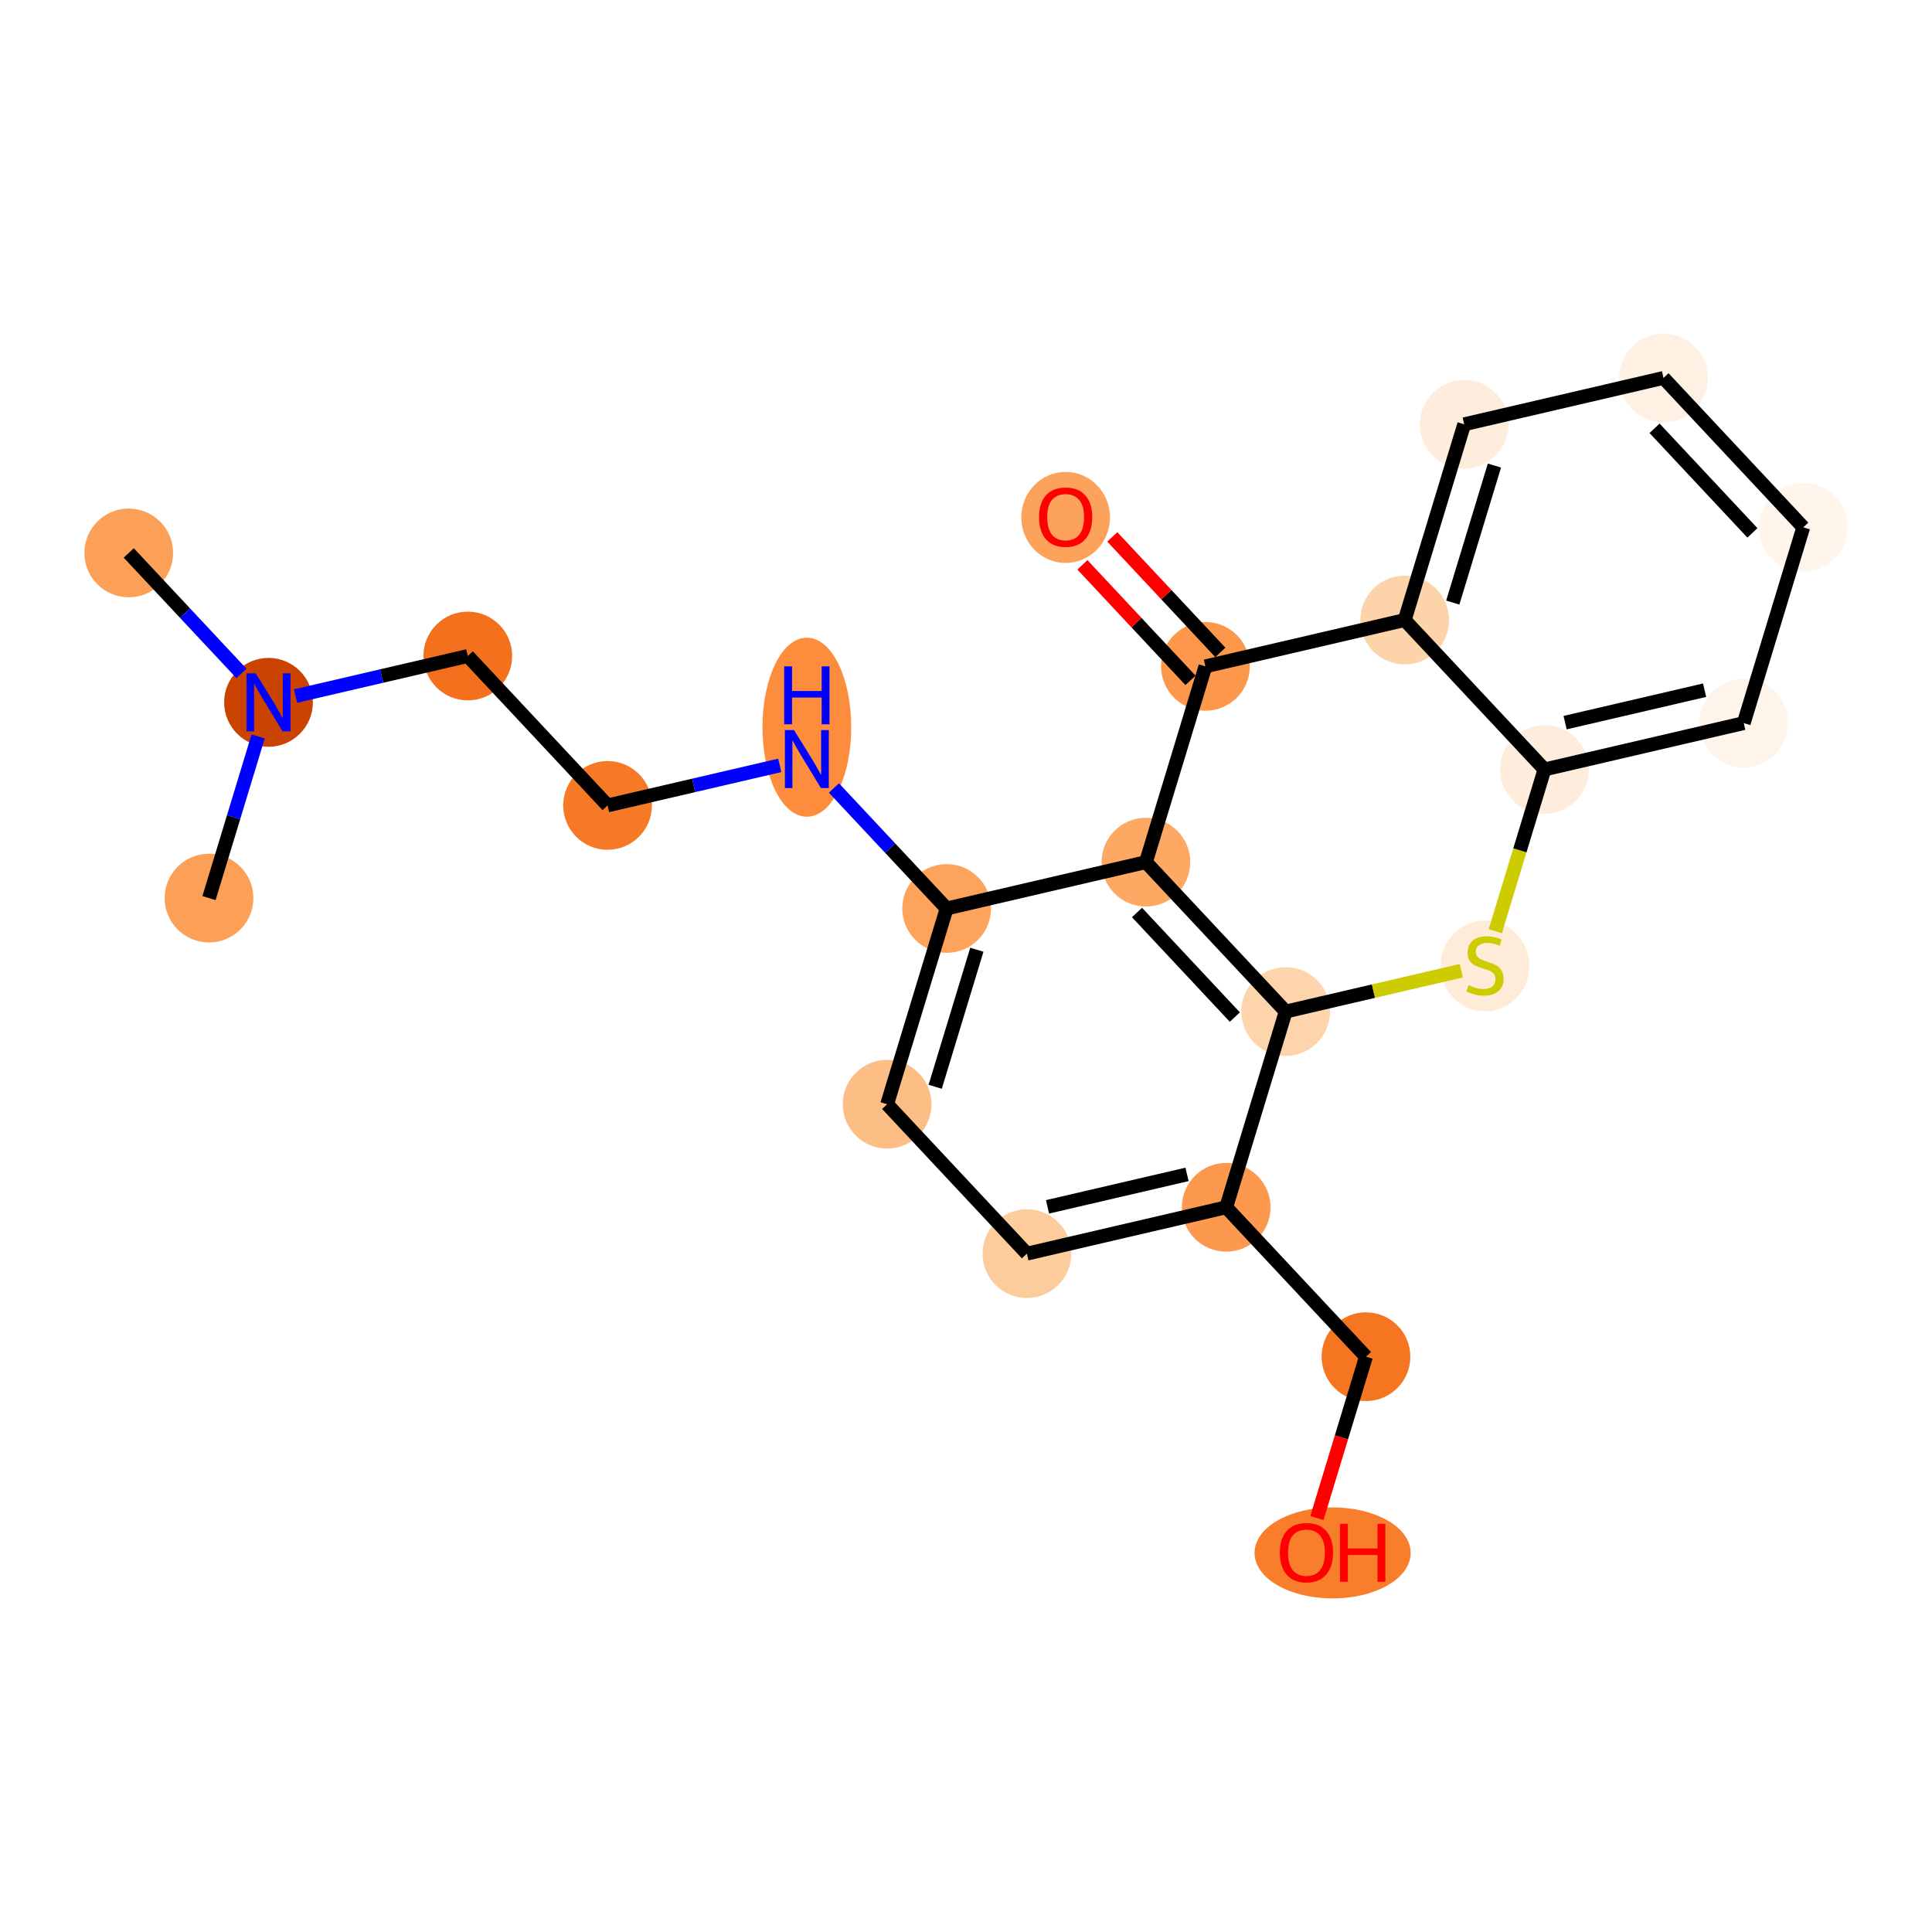 <?xml version='1.0' encoding='iso-8859-1'?>
<svg version='1.1' baseProfile='full'
              xmlns='http://www.w3.org/2000/svg'
                      xmlns:rdkit='http://www.rdkit.org/xml'
                      xmlns:xlink='http://www.w3.org/1999/xlink'
                  xml:space='preserve'
width='280px' height='280px' viewBox='0 0 280 280'>
<!-- END OF HEADER -->
<rect style='opacity:1.0;fill:#FFFFFF;stroke:none' width='280' height='280' x='0' y='0'> </rect>
<ellipse cx='18.658' cy='80.135' rx='5.93' ry='5.93'  style='fill:#FDA057;fill-rule:evenodd;stroke:#FDA057;stroke-width:1.0px;stroke-linecap:butt;stroke-linejoin:miter;stroke-opacity:1' />
<ellipse cx='38.915' cy='101.789' rx='5.93' ry='5.938'  style='fill:#CB4301;fill-rule:evenodd;stroke:#CB4301;stroke-width:1.0px;stroke-linecap:butt;stroke-linejoin:miter;stroke-opacity:1' />
<ellipse cx='30.291' cy='130.159' rx='5.93' ry='5.93'  style='fill:#FDA057;fill-rule:evenodd;stroke:#FDA057;stroke-width:1.0px;stroke-linecap:butt;stroke-linejoin:miter;stroke-opacity:1' />
<ellipse cx='67.796' cy='95.073' rx='5.93' ry='5.93'  style='fill:#F3711C;fill-rule:evenodd;stroke:#F3711C;stroke-width:1.0px;stroke-linecap:butt;stroke-linejoin:miter;stroke-opacity:1' />
<ellipse cx='88.054' cy='116.726' rx='5.93' ry='5.93'  style='fill:#F67925;fill-rule:evenodd;stroke:#F67925;stroke-width:1.0px;stroke-linecap:butt;stroke-linejoin:miter;stroke-opacity:1' />
<ellipse cx='116.935' cy='105.391' rx='5.93' ry='12.47'  style='fill:#FD8D3C;fill-rule:evenodd;stroke:#FD8D3C;stroke-width:1.0px;stroke-linecap:butt;stroke-linejoin:miter;stroke-opacity:1' />
<ellipse cx='137.193' cy='131.663' rx='5.93' ry='5.93'  style='fill:#FDA35B;fill-rule:evenodd;stroke:#FDA35B;stroke-width:1.0px;stroke-linecap:butt;stroke-linejoin:miter;stroke-opacity:1' />
<ellipse cx='128.569' cy='160.034' rx='5.93' ry='5.93'  style='fill:#FDBE85;fill-rule:evenodd;stroke:#FDBE85;stroke-width:1.0px;stroke-linecap:butt;stroke-linejoin:miter;stroke-opacity:1' />
<ellipse cx='148.826' cy='181.687' rx='5.93' ry='5.93'  style='fill:#FDCC9C;fill-rule:evenodd;stroke:#FDCC9C;stroke-width:1.0px;stroke-linecap:butt;stroke-linejoin:miter;stroke-opacity:1' />
<ellipse cx='177.708' cy='174.971' rx='5.93' ry='5.93'  style='fill:#FD994E;fill-rule:evenodd;stroke:#FD994E;stroke-width:1.0px;stroke-linecap:butt;stroke-linejoin:miter;stroke-opacity:1' />
<ellipse cx='197.965' cy='196.625' rx='5.93' ry='5.93'  style='fill:#F57521;fill-rule:evenodd;stroke:#F57521;stroke-width:1.0px;stroke-linecap:butt;stroke-linejoin:miter;stroke-opacity:1' />
<ellipse cx='193.131' cy='225.06' rx='10.811' ry='6.097'  style='fill:#F87E2B;fill-rule:evenodd;stroke:#F87E2B;stroke-width:1.0px;stroke-linecap:butt;stroke-linejoin:miter;stroke-opacity:1' />
<ellipse cx='186.332' cy='146.601' rx='5.93' ry='5.93'  style='fill:#FDD4AB;fill-rule:evenodd;stroke:#FDD4AB;stroke-width:1.0px;stroke-linecap:butt;stroke-linejoin:miter;stroke-opacity:1' />
<ellipse cx='215.213' cy='139.997' rx='5.93' ry='6.08'  style='fill:#FEEBD8;fill-rule:evenodd;stroke:#FEEBD8;stroke-width:1.0px;stroke-linecap:butt;stroke-linejoin:miter;stroke-opacity:1' />
<ellipse cx='223.837' cy='111.514' rx='5.93' ry='5.93'  style='fill:#FEEDDC;fill-rule:evenodd;stroke:#FEEDDC;stroke-width:1.0px;stroke-linecap:butt;stroke-linejoin:miter;stroke-opacity:1' />
<ellipse cx='252.718' cy='104.797' rx='5.93' ry='5.93'  style='fill:#FEF4EA;fill-rule:evenodd;stroke:#FEF4EA;stroke-width:1.0px;stroke-linecap:butt;stroke-linejoin:miter;stroke-opacity:1' />
<ellipse cx='261.342' cy='76.427' rx='5.93' ry='5.93'  style='fill:#FFF5EB;fill-rule:evenodd;stroke:#FFF5EB;stroke-width:1.0px;stroke-linecap:butt;stroke-linejoin:miter;stroke-opacity:1' />
<ellipse cx='241.085' cy='54.773' rx='5.93' ry='5.93'  style='fill:#FEF1E4;fill-rule:evenodd;stroke:#FEF1E4;stroke-width:1.0px;stroke-linecap:butt;stroke-linejoin:miter;stroke-opacity:1' />
<ellipse cx='212.203' cy='61.49' rx='5.93' ry='5.93'  style='fill:#FEEDDD;fill-rule:evenodd;stroke:#FEEDDD;stroke-width:1.0px;stroke-linecap:butt;stroke-linejoin:miter;stroke-opacity:1' />
<ellipse cx='203.58' cy='89.86' rx='5.93' ry='5.93'  style='fill:#FDD3A9;fill-rule:evenodd;stroke:#FDD3A9;stroke-width:1.0px;stroke-linecap:butt;stroke-linejoin:miter;stroke-opacity:1' />
<ellipse cx='174.698' cy='96.576' rx='5.93' ry='5.93'  style='fill:#FD974B;fill-rule:evenodd;stroke:#FD974B;stroke-width:1.0px;stroke-linecap:butt;stroke-linejoin:miter;stroke-opacity:1' />
<ellipse cx='154.441' cy='74.988' rx='5.93' ry='6.097'  style='fill:#FDA25A;fill-rule:evenodd;stroke:#FDA25A;stroke-width:1.0px;stroke-linecap:butt;stroke-linejoin:miter;stroke-opacity:1' />
<ellipse cx='166.074' cy='124.947' rx='5.93' ry='5.93'  style='fill:#FDA964;fill-rule:evenodd;stroke:#FDA964;stroke-width:1.0px;stroke-linecap:butt;stroke-linejoin:miter;stroke-opacity:1' />
<path class='bond-0 atom-0 atom-1' d='M 18.658,80.135 L 26.823,88.864' style='fill:none;fill-rule:evenodd;stroke:#000000;stroke-width:2.0px;stroke-linecap:butt;stroke-linejoin:miter;stroke-opacity:1' />
<path class='bond-0 atom-0 atom-1' d='M 26.823,88.864 L 34.989,97.593' style='fill:none;fill-rule:evenodd;stroke:#0000FF;stroke-width:2.0px;stroke-linecap:butt;stroke-linejoin:miter;stroke-opacity:1' />
<path class='bond-1 atom-1 atom-2' d='M 37.413,106.729 L 33.852,118.444' style='fill:none;fill-rule:evenodd;stroke:#0000FF;stroke-width:2.0px;stroke-linecap:butt;stroke-linejoin:miter;stroke-opacity:1' />
<path class='bond-1 atom-1 atom-2' d='M 33.852,118.444 L 30.291,130.159' style='fill:none;fill-rule:evenodd;stroke:#000000;stroke-width:2.0px;stroke-linecap:butt;stroke-linejoin:miter;stroke-opacity:1' />
<path class='bond-2 atom-1 atom-3' d='M 42.841,100.876 L 55.319,97.974' style='fill:none;fill-rule:evenodd;stroke:#0000FF;stroke-width:2.0px;stroke-linecap:butt;stroke-linejoin:miter;stroke-opacity:1' />
<path class='bond-2 atom-1 atom-3' d='M 55.319,97.974 L 67.796,95.073' style='fill:none;fill-rule:evenodd;stroke:#000000;stroke-width:2.0px;stroke-linecap:butt;stroke-linejoin:miter;stroke-opacity:1' />
<path class='bond-3 atom-3 atom-4' d='M 67.796,95.073 L 88.054,116.726' style='fill:none;fill-rule:evenodd;stroke:#000000;stroke-width:2.0px;stroke-linecap:butt;stroke-linejoin:miter;stroke-opacity:1' />
<path class='bond-4 atom-4 atom-5' d='M 88.054,116.726 L 100.532,113.824' style='fill:none;fill-rule:evenodd;stroke:#000000;stroke-width:2.0px;stroke-linecap:butt;stroke-linejoin:miter;stroke-opacity:1' />
<path class='bond-4 atom-4 atom-5' d='M 100.532,113.824 L 113.009,110.923' style='fill:none;fill-rule:evenodd;stroke:#0000FF;stroke-width:2.0px;stroke-linecap:butt;stroke-linejoin:miter;stroke-opacity:1' />
<path class='bond-5 atom-5 atom-6' d='M 120.861,114.206 L 129.027,122.935' style='fill:none;fill-rule:evenodd;stroke:#0000FF;stroke-width:2.0px;stroke-linecap:butt;stroke-linejoin:miter;stroke-opacity:1' />
<path class='bond-5 atom-5 atom-6' d='M 129.027,122.935 L 137.193,131.663' style='fill:none;fill-rule:evenodd;stroke:#000000;stroke-width:2.0px;stroke-linecap:butt;stroke-linejoin:miter;stroke-opacity:1' />
<path class='bond-6 atom-6 atom-7' d='M 137.193,131.663 L 128.569,160.034' style='fill:none;fill-rule:evenodd;stroke:#000000;stroke-width:2.0px;stroke-linecap:butt;stroke-linejoin:miter;stroke-opacity:1' />
<path class='bond-6 atom-6 atom-7' d='M 141.573,137.644 L 135.536,157.503' style='fill:none;fill-rule:evenodd;stroke:#000000;stroke-width:2.0px;stroke-linecap:butt;stroke-linejoin:miter;stroke-opacity:1' />
<path class='bond-22 atom-22 atom-6' d='M 166.074,124.947 L 137.193,131.663' style='fill:none;fill-rule:evenodd;stroke:#000000;stroke-width:2.0px;stroke-linecap:butt;stroke-linejoin:miter;stroke-opacity:1' />
<path class='bond-7 atom-7 atom-8' d='M 128.569,160.034 L 148.826,181.687' style='fill:none;fill-rule:evenodd;stroke:#000000;stroke-width:2.0px;stroke-linecap:butt;stroke-linejoin:miter;stroke-opacity:1' />
<path class='bond-8 atom-8 atom-9' d='M 148.826,181.687 L 177.708,174.971' style='fill:none;fill-rule:evenodd;stroke:#000000;stroke-width:2.0px;stroke-linecap:butt;stroke-linejoin:miter;stroke-opacity:1' />
<path class='bond-8 atom-8 atom-9' d='M 151.815,174.904 L 172.032,170.202' style='fill:none;fill-rule:evenodd;stroke:#000000;stroke-width:2.0px;stroke-linecap:butt;stroke-linejoin:miter;stroke-opacity:1' />
<path class='bond-9 atom-9 atom-10' d='M 177.708,174.971 L 197.965,196.625' style='fill:none;fill-rule:evenodd;stroke:#000000;stroke-width:2.0px;stroke-linecap:butt;stroke-linejoin:miter;stroke-opacity:1' />
<path class='bond-11 atom-9 atom-12' d='M 177.708,174.971 L 186.332,146.601' style='fill:none;fill-rule:evenodd;stroke:#000000;stroke-width:2.0px;stroke-linecap:butt;stroke-linejoin:miter;stroke-opacity:1' />
<path class='bond-10 atom-10 atom-11' d='M 197.965,196.625 L 194.411,208.316' style='fill:none;fill-rule:evenodd;stroke:#000000;stroke-width:2.0px;stroke-linecap:butt;stroke-linejoin:miter;stroke-opacity:1' />
<path class='bond-10 atom-10 atom-11' d='M 194.411,208.316 L 190.857,220.007' style='fill:none;fill-rule:evenodd;stroke:#FF0000;stroke-width:2.0px;stroke-linecap:butt;stroke-linejoin:miter;stroke-opacity:1' />
<path class='bond-12 atom-12 atom-13' d='M 186.332,146.601 L 199.055,143.642' style='fill:none;fill-rule:evenodd;stroke:#000000;stroke-width:2.0px;stroke-linecap:butt;stroke-linejoin:miter;stroke-opacity:1' />
<path class='bond-12 atom-12 atom-13' d='M 199.055,143.642 L 211.779,140.682' style='fill:none;fill-rule:evenodd;stroke:#CCCC00;stroke-width:2.0px;stroke-linecap:butt;stroke-linejoin:miter;stroke-opacity:1' />
<path class='bond-23 atom-22 atom-12' d='M 166.074,124.947 L 186.332,146.601' style='fill:none;fill-rule:evenodd;stroke:#000000;stroke-width:2.0px;stroke-linecap:butt;stroke-linejoin:miter;stroke-opacity:1' />
<path class='bond-23 atom-22 atom-12' d='M 164.782,132.246 L 178.962,147.404' style='fill:none;fill-rule:evenodd;stroke:#000000;stroke-width:2.0px;stroke-linecap:butt;stroke-linejoin:miter;stroke-opacity:1' />
<path class='bond-13 atom-13 atom-14' d='M 216.711,134.956 L 220.274,123.235' style='fill:none;fill-rule:evenodd;stroke:#CCCC00;stroke-width:2.0px;stroke-linecap:butt;stroke-linejoin:miter;stroke-opacity:1' />
<path class='bond-13 atom-13 atom-14' d='M 220.274,123.235 L 223.837,111.514' style='fill:none;fill-rule:evenodd;stroke:#000000;stroke-width:2.0px;stroke-linecap:butt;stroke-linejoin:miter;stroke-opacity:1' />
<path class='bond-14 atom-14 atom-15' d='M 223.837,111.514 L 252.718,104.797' style='fill:none;fill-rule:evenodd;stroke:#000000;stroke-width:2.0px;stroke-linecap:butt;stroke-linejoin:miter;stroke-opacity:1' />
<path class='bond-14 atom-14 atom-15' d='M 226.826,104.73 L 247.043,100.028' style='fill:none;fill-rule:evenodd;stroke:#000000;stroke-width:2.0px;stroke-linecap:butt;stroke-linejoin:miter;stroke-opacity:1' />
<path class='bond-24 atom-19 atom-14' d='M 203.58,89.86 L 223.837,111.514' style='fill:none;fill-rule:evenodd;stroke:#000000;stroke-width:2.0px;stroke-linecap:butt;stroke-linejoin:miter;stroke-opacity:1' />
<path class='bond-15 atom-15 atom-16' d='M 252.718,104.797 L 261.342,76.427' style='fill:none;fill-rule:evenodd;stroke:#000000;stroke-width:2.0px;stroke-linecap:butt;stroke-linejoin:miter;stroke-opacity:1' />
<path class='bond-16 atom-16 atom-17' d='M 261.342,76.427 L 241.085,54.773' style='fill:none;fill-rule:evenodd;stroke:#000000;stroke-width:2.0px;stroke-linecap:butt;stroke-linejoin:miter;stroke-opacity:1' />
<path class='bond-16 atom-16 atom-17' d='M 253.973,77.23 L 239.793,62.073' style='fill:none;fill-rule:evenodd;stroke:#000000;stroke-width:2.0px;stroke-linecap:butt;stroke-linejoin:miter;stroke-opacity:1' />
<path class='bond-17 atom-17 atom-18' d='M 241.085,54.773 L 212.203,61.49' style='fill:none;fill-rule:evenodd;stroke:#000000;stroke-width:2.0px;stroke-linecap:butt;stroke-linejoin:miter;stroke-opacity:1' />
<path class='bond-18 atom-18 atom-19' d='M 212.203,61.49 L 203.58,89.86' style='fill:none;fill-rule:evenodd;stroke:#000000;stroke-width:2.0px;stroke-linecap:butt;stroke-linejoin:miter;stroke-opacity:1' />
<path class='bond-18 atom-18 atom-19' d='M 216.584,67.47 L 210.547,87.329' style='fill:none;fill-rule:evenodd;stroke:#000000;stroke-width:2.0px;stroke-linecap:butt;stroke-linejoin:miter;stroke-opacity:1' />
<path class='bond-19 atom-19 atom-20' d='M 203.58,89.86 L 174.698,96.576' style='fill:none;fill-rule:evenodd;stroke:#000000;stroke-width:2.0px;stroke-linecap:butt;stroke-linejoin:miter;stroke-opacity:1' />
<path class='bond-20 atom-20 atom-21' d='M 176.863,94.551 L 169.033,86.18' style='fill:none;fill-rule:evenodd;stroke:#000000;stroke-width:2.0px;stroke-linecap:butt;stroke-linejoin:miter;stroke-opacity:1' />
<path class='bond-20 atom-20 atom-21' d='M 169.033,86.18 L 161.202,77.81' style='fill:none;fill-rule:evenodd;stroke:#FF0000;stroke-width:2.0px;stroke-linecap:butt;stroke-linejoin:miter;stroke-opacity:1' />
<path class='bond-20 atom-20 atom-21' d='M 172.533,98.602 L 164.702,90.232' style='fill:none;fill-rule:evenodd;stroke:#000000;stroke-width:2.0px;stroke-linecap:butt;stroke-linejoin:miter;stroke-opacity:1' />
<path class='bond-20 atom-20 atom-21' d='M 164.702,90.232 L 156.871,81.861' style='fill:none;fill-rule:evenodd;stroke:#FF0000;stroke-width:2.0px;stroke-linecap:butt;stroke-linejoin:miter;stroke-opacity:1' />
<path class='bond-21 atom-20 atom-22' d='M 174.698,96.576 L 166.074,124.947' style='fill:none;fill-rule:evenodd;stroke:#000000;stroke-width:2.0px;stroke-linecap:butt;stroke-linejoin:miter;stroke-opacity:1' />
<path  class='atom-1' d='M 37.059 97.59
L 39.811 102.038
Q 40.083 102.477, 40.522 103.272
Q 40.961 104.066, 40.985 104.114
L 40.985 97.59
L 42.1 97.59
L 42.1 105.988
L 40.949 105.988
L 37.996 101.125
Q 37.652 100.556, 37.284 99.903
Q 36.928 99.251, 36.822 99.049
L 36.822 105.988
L 35.73 105.988
L 35.73 97.59
L 37.059 97.59
' fill='#0000FF'/>
<path  class='atom-5' d='M 115.079 105.811
L 117.831 110.259
Q 118.104 110.698, 118.542 111.492
Q 118.981 112.287, 119.005 112.334
L 119.005 105.811
L 120.12 105.811
L 120.12 114.208
L 118.969 114.208
L 116.016 109.345
Q 115.672 108.776, 115.304 108.124
Q 114.949 107.471, 114.842 107.27
L 114.842 114.208
L 113.751 114.208
L 113.751 105.811
L 115.079 105.811
' fill='#0000FF'/>
<path  class='atom-5' d='M 113.65 96.574
L 114.789 96.574
L 114.789 100.144
L 119.082 100.144
L 119.082 96.574
L 120.221 96.574
L 120.221 104.971
L 119.082 104.971
L 119.082 101.093
L 114.789 101.093
L 114.789 104.971
L 113.65 104.971
L 113.65 96.574
' fill='#0000FF'/>
<path  class='atom-11' d='M 185.486 225.019
Q 185.486 223.002, 186.483 221.875
Q 187.479 220.749, 189.341 220.749
Q 191.203 220.749, 192.2 221.875
Q 193.196 223.002, 193.196 225.019
Q 193.196 227.059, 192.188 228.221
Q 191.179 229.372, 189.341 229.372
Q 187.491 229.372, 186.483 228.221
Q 185.486 227.071, 185.486 225.019
M 189.341 228.423
Q 190.622 228.423, 191.31 227.569
Q 192.01 226.703, 192.01 225.019
Q 192.01 223.37, 191.31 222.54
Q 190.622 221.698, 189.341 221.698
Q 188.06 221.698, 187.36 222.528
Q 186.672 223.358, 186.672 225.019
Q 186.672 226.715, 187.36 227.569
Q 188.06 228.423, 189.341 228.423
' fill='#FF0000'/>
<path  class='atom-11' d='M 194.204 220.844
L 195.343 220.844
L 195.343 224.414
L 199.636 224.414
L 199.636 220.844
L 200.775 220.844
L 200.775 229.241
L 199.636 229.241
L 199.636 225.363
L 195.343 225.363
L 195.343 229.241
L 194.204 229.241
L 194.204 220.844
' fill='#FF0000'/>
<path  class='atom-13' d='M 212.841 142.766
Q 212.936 142.802, 213.327 142.968
Q 213.719 143.134, 214.145 143.241
Q 214.584 143.335, 215.011 143.335
Q 215.806 143.335, 216.269 142.956
Q 216.731 142.565, 216.731 141.888
Q 216.731 141.426, 216.494 141.141
Q 216.269 140.857, 215.913 140.702
Q 215.557 140.548, 214.964 140.37
Q 214.217 140.145, 213.766 139.931
Q 213.327 139.718, 213.007 139.267
Q 212.698 138.816, 212.698 138.057
Q 212.698 137.002, 213.41 136.349
Q 214.134 135.697, 215.557 135.697
Q 216.53 135.697, 217.633 136.16
L 217.36 137.073
Q 216.352 136.658, 215.593 136.658
Q 214.774 136.658, 214.323 137.002
Q 213.873 137.334, 213.885 137.915
Q 213.885 138.366, 214.11 138.639
Q 214.347 138.911, 214.679 139.066
Q 215.023 139.22, 215.593 139.398
Q 216.352 139.635, 216.802 139.872
Q 217.253 140.109, 217.573 140.596
Q 217.905 141.07, 217.905 141.888
Q 217.905 143.051, 217.123 143.679
Q 216.352 144.296, 215.059 144.296
Q 214.312 144.296, 213.742 144.13
Q 213.185 143.976, 212.521 143.703
L 212.841 142.766
' fill='#CCCC00'/>
<path  class='atom-21' d='M 150.586 74.947
Q 150.586 72.93, 151.582 71.803
Q 152.579 70.677, 154.441 70.677
Q 156.303 70.677, 157.299 71.803
Q 158.295 72.93, 158.295 74.947
Q 158.295 76.987, 157.287 78.149
Q 156.279 79.299, 154.441 79.299
Q 152.59 79.299, 151.582 78.149
Q 150.586 76.998, 150.586 74.947
M 154.441 78.35
Q 155.722 78.35, 156.41 77.497
Q 157.109 76.631, 157.109 74.947
Q 157.109 73.298, 156.41 72.468
Q 155.722 71.626, 154.441 71.626
Q 153.16 71.626, 152.46 72.456
Q 151.772 73.286, 151.772 74.947
Q 151.772 76.643, 152.46 77.497
Q 153.16 78.35, 154.441 78.35
' fill='#FF0000'/>
</svg>
